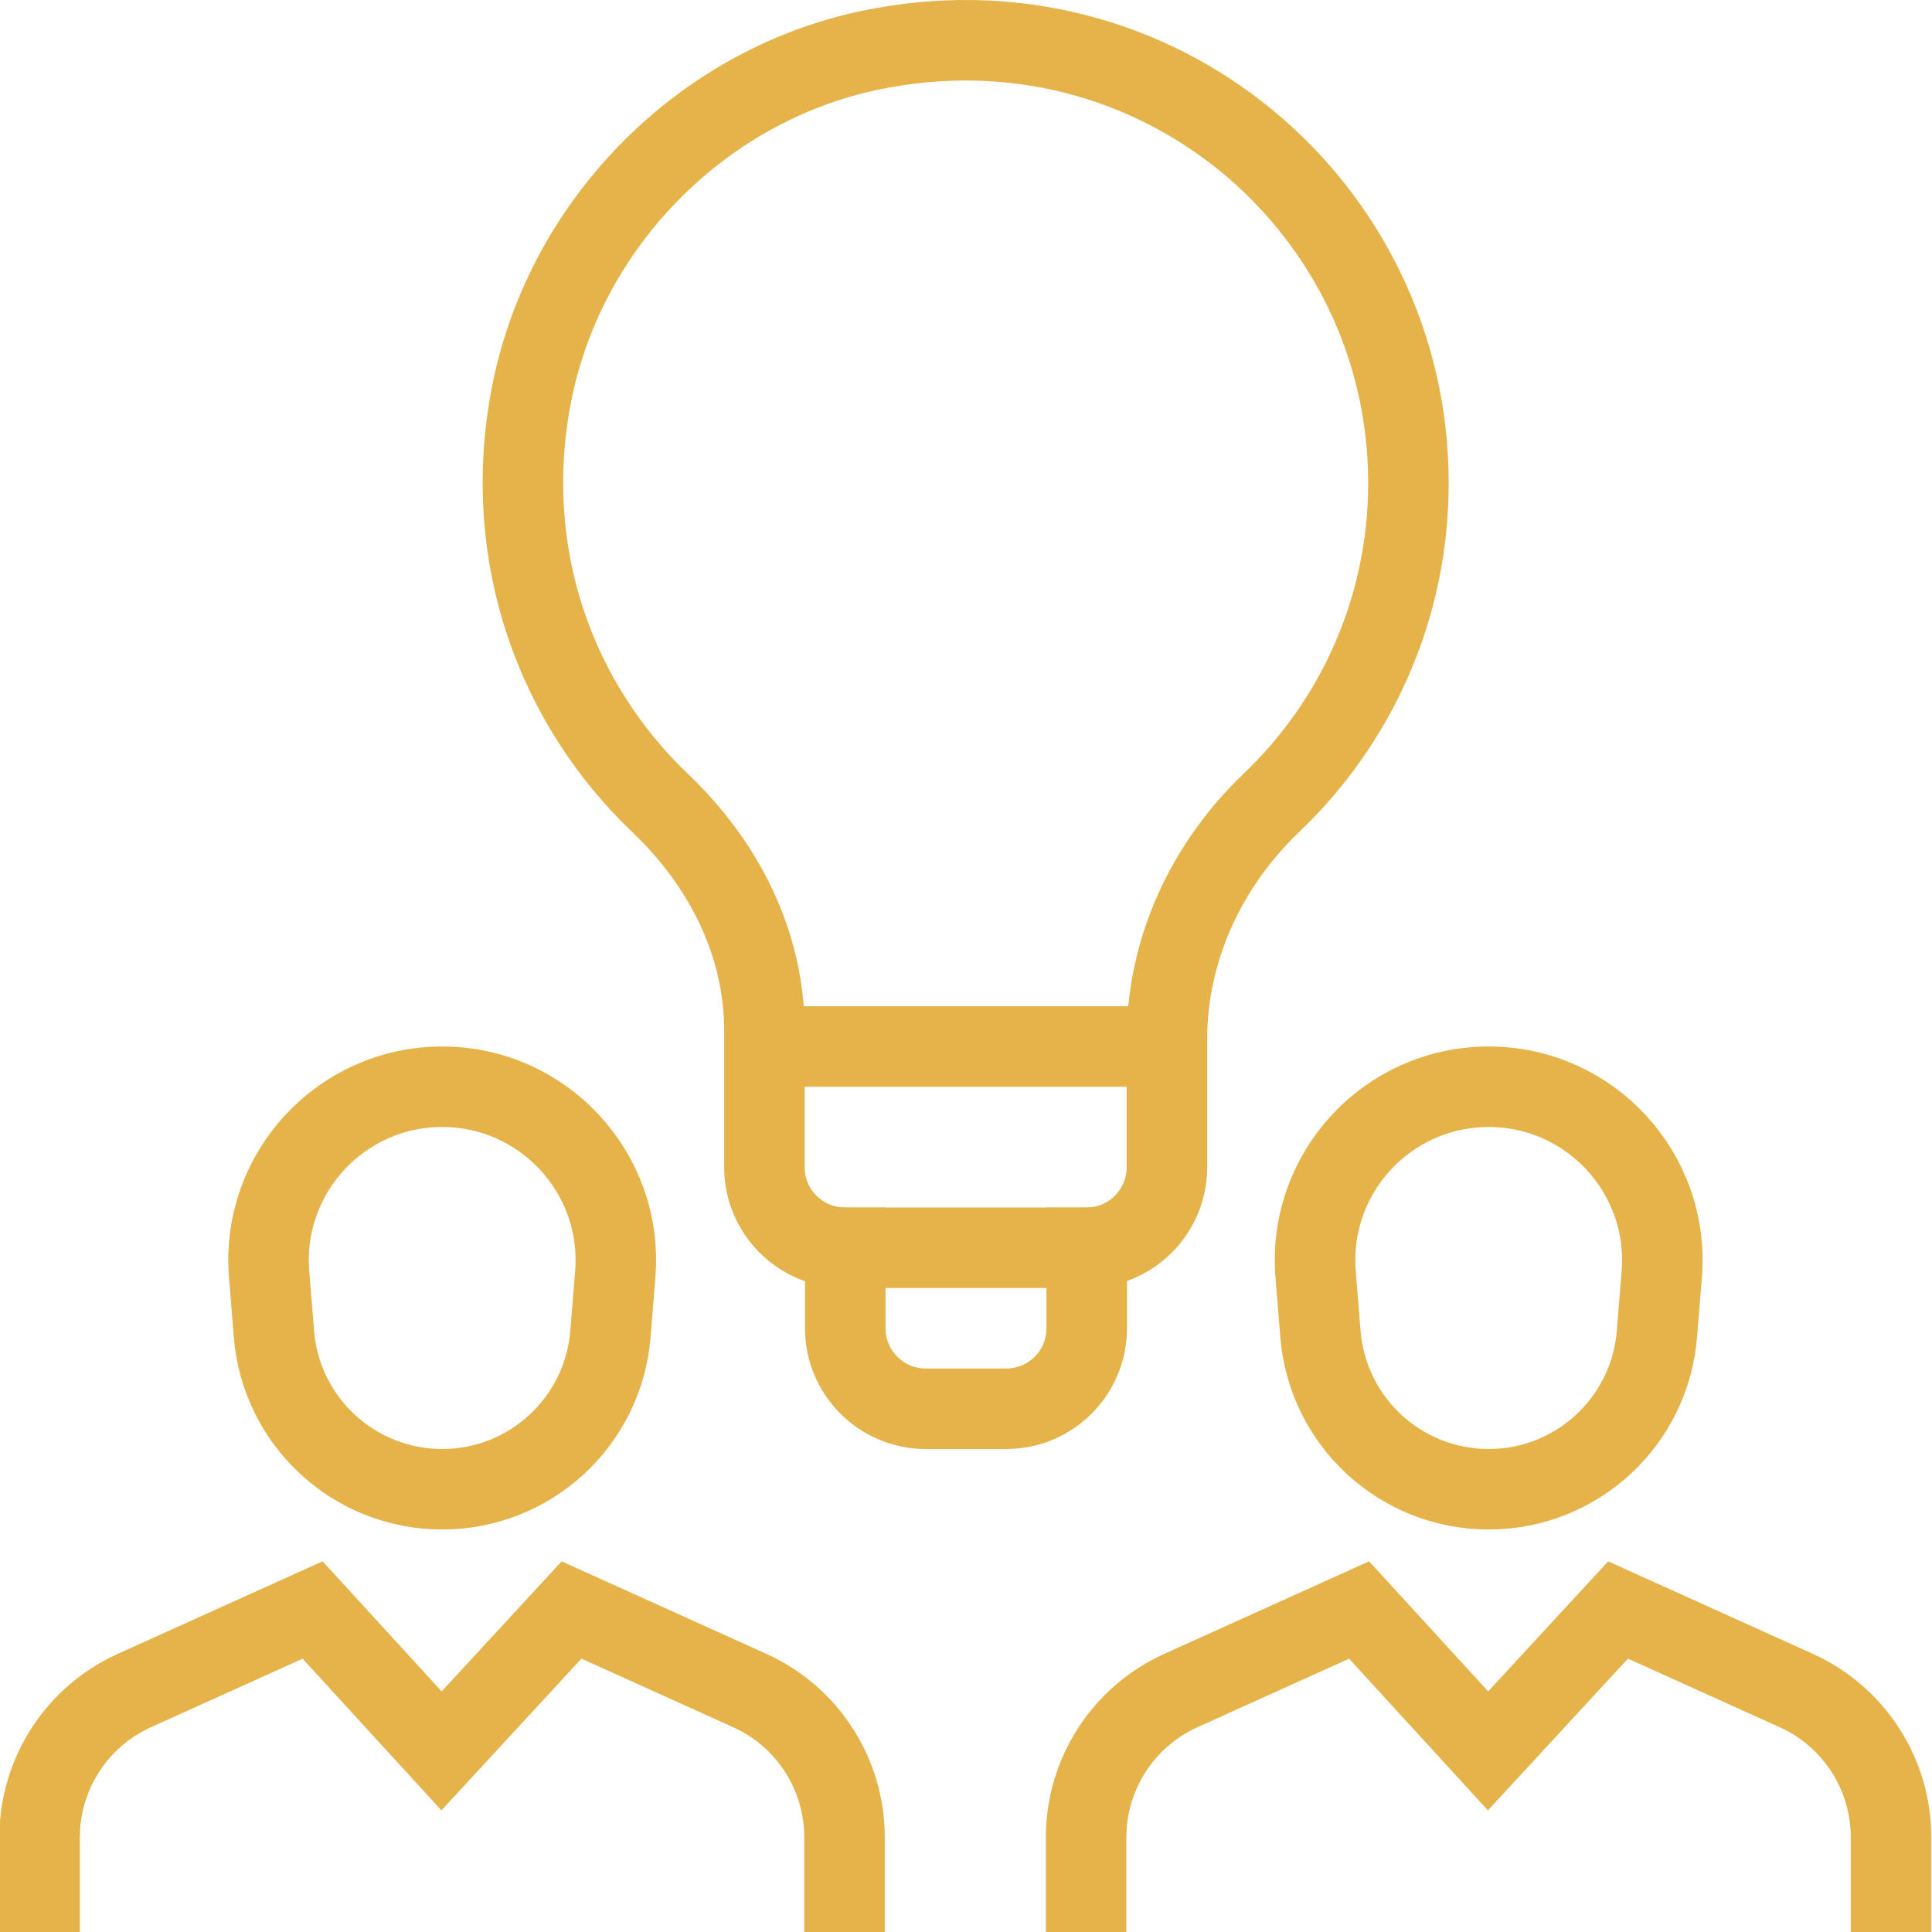 <svg width="24" height="24" viewBox="0 0 24 24" fill="none" xmlns="http://www.w3.org/2000/svg">
<g clip-path="url(#clip0_53_632)">
<path d="M23.491 24V22.824C23.491 22.038 23.031 21.325 22.315 21.001L20.1 20L18.485 21.75L16.883 20L14.668 21.001C13.952 21.325 13.492 22.038 13.492 22.824V24" stroke="#E5B349" stroke-miterlimit="10"/>
<path d="M18.493 18.5C17.4 18.5 16.491 17.661 16.403 16.571L16.343 15.829C16.242 14.574 17.233 13.5 18.493 13.5C19.752 13.5 20.744 14.574 20.643 15.829L20.583 16.571C20.495 17.661 19.586 18.5 18.493 18.5Z" stroke="#E5B349" stroke-miterlimit="10"/>
<path d="M10.491 24V22.824C10.491 22.038 10.031 21.325 9.315 21.001L7.1 20L5.485 21.75L3.883 20L1.668 21.001C0.952 21.325 0.492 22.038 0.492 22.824V24" stroke="#E5B349" stroke-miterlimit="10"/>
<path d="M5.493 18.5C4.4 18.5 3.491 17.661 3.403 16.571L3.343 15.829C3.242 14.574 4.233 13.5 5.493 13.5C6.752 13.5 7.744 14.574 7.643 15.829L7.583 16.571C7.495 17.661 6.586 18.5 5.493 18.5Z" stroke="#E5B349" stroke-miterlimit="10"/>
<path d="M10.5 15V16.5C10.5 17.052 10.948 17.5 11.5 17.5H12.5C13.052 17.5 13.5 17.052 13.5 16.5V15" stroke="#E5B349" stroke-miterlimit="10"/>
<path d="M9.5 13H14.5" stroke="#E5B349" stroke-miterlimit="10"/>
<path d="M17.496 6C17.496 2.575 14.366 -0.118 10.81 0.624C8.688 1.067 6.991 2.812 6.594 4.944C6.226 6.924 6.92 8.756 8.203 9.978C8.989 10.726 9.496 11.719 9.496 12.805V14.5C9.496 15.052 9.944 15.5 10.496 15.5H13.496C14.048 15.5 14.496 15.052 14.496 14.5V12.913C14.496 11.793 14.986 10.745 15.796 9.971C16.843 8.971 17.496 7.563 17.496 6Z" stroke="#E5B349" stroke-miterlimit="10"/>
</g>
<defs>
<clipPath id="clip0_53_632">
<rect width="24" height="24" fill="white"/>
</clipPath>
</defs>
</svg>
